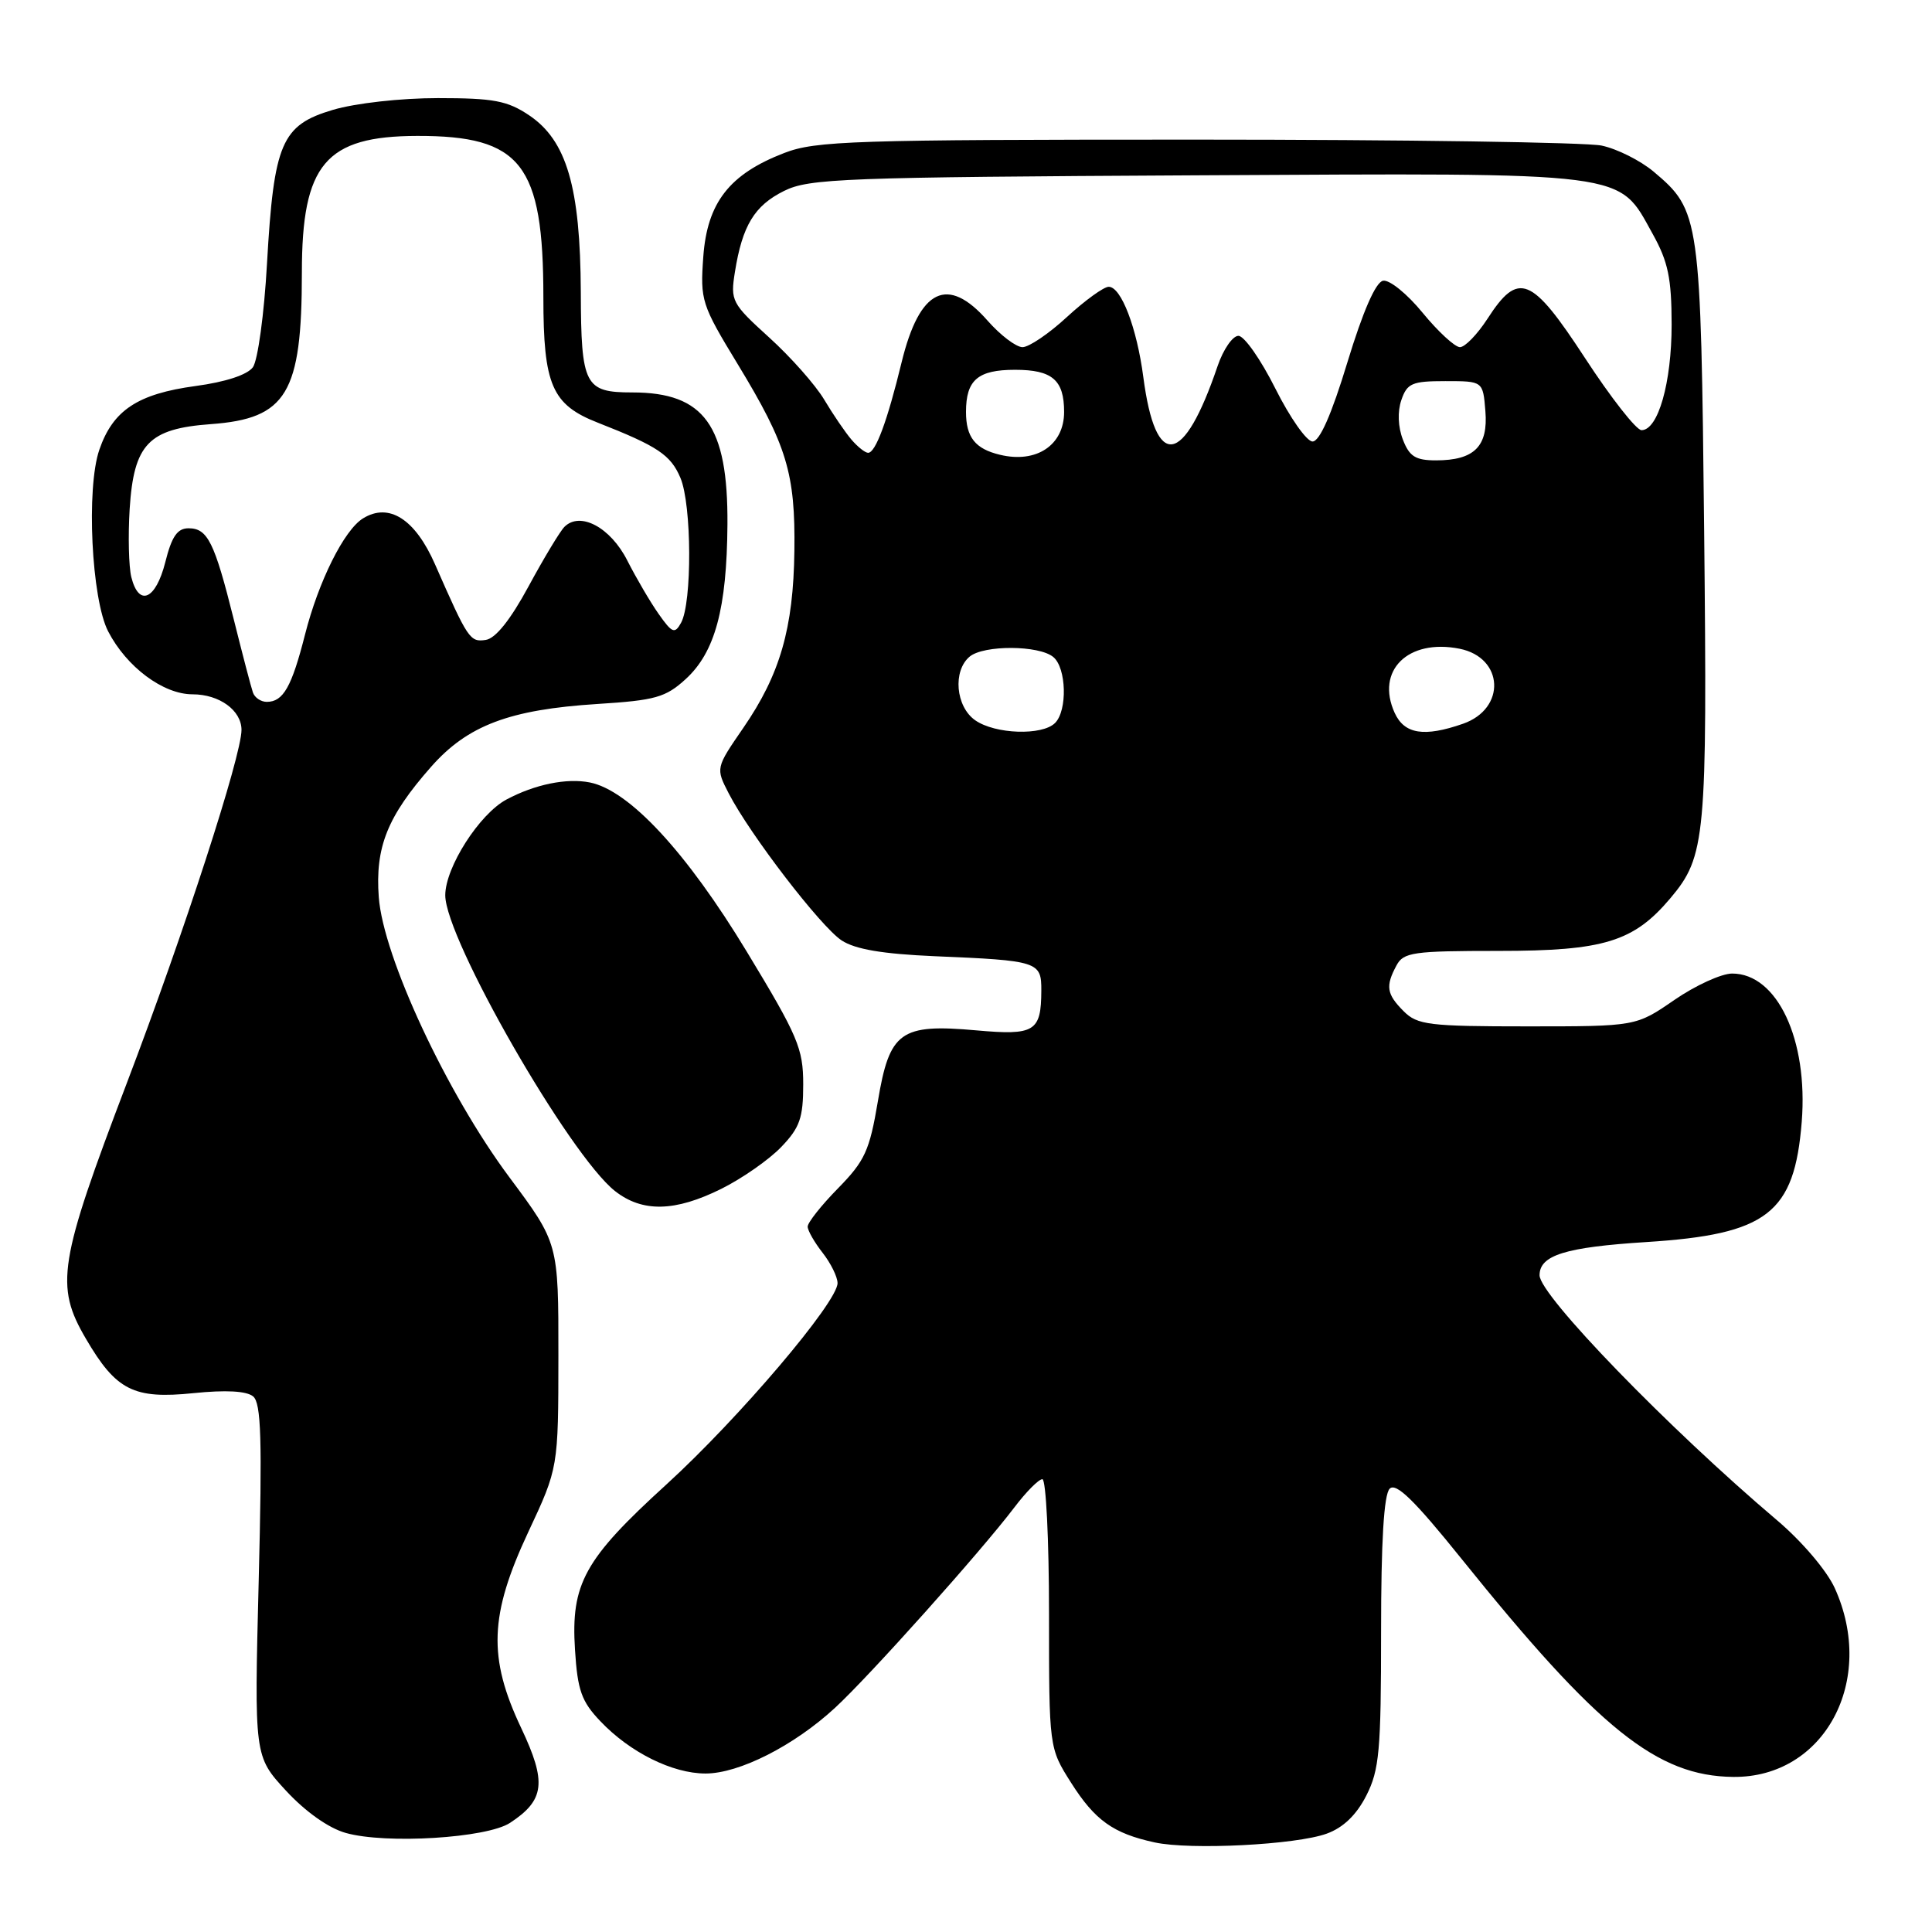 <?xml version="1.0" encoding="UTF-8" standalone="no"?>
<!DOCTYPE svg PUBLIC "-//W3C//DTD SVG 1.1//EN" "http://www.w3.org/Graphics/SVG/1.1/DTD/svg11.dtd" >
<svg xmlns="http://www.w3.org/2000/svg" xmlns:xlink="http://www.w3.org/1999/xlink" version="1.1" viewBox="0 0 256 256">
 <g >
 <path fill="currentColor"
d=" M 175.79 242.97 C 177.98 242.18 179.73 240.50 181.04 237.93 C 182.77 234.53 183.00 232.00 183.00 216.24 C 183.00 204.26 183.37 198.03 184.14 197.26 C 184.98 196.42 187.40 198.77 193.65 206.54 C 211.82 229.13 219.57 235.35 229.67 235.45 C 241.75 235.57 248.67 222.67 243.11 210.42 C 242.05 208.10 238.76 204.23 235.44 201.42 C 221.07 189.24 204.00 171.63 204.00 168.98 C 204.00 166.32 207.42 165.26 218.13 164.58 C 234.19 163.56 237.77 160.79 238.74 148.64 C 239.60 137.75 235.49 129.00 229.52 129.00 C 228.11 129.00 224.66 130.57 221.86 132.50 C 216.78 136.00 216.78 136.00 202.39 136.00 C 189.33 136.00 187.81 135.81 186.00 134.00 C 183.73 131.73 183.56 130.68 185.04 127.93 C 185.97 126.18 187.24 126.00 198.58 126.00 C 212.54 126.00 216.47 124.79 221.35 119.00 C 226.01 113.46 226.23 111.05 225.81 70.44 C 225.37 28.68 225.26 27.92 219.11 22.74 C 217.37 21.28 214.27 19.72 212.22 19.29 C 210.17 18.86 186.00 18.50 158.50 18.50 C 113.08 18.50 108.08 18.66 103.92 20.27 C 96.65 23.07 93.71 26.84 93.19 34.02 C 92.77 39.81 92.95 40.36 97.76 48.27 C 104.26 58.97 105.40 62.73 105.26 73.00 C 105.13 83.26 103.36 89.38 98.49 96.45 C 94.83 101.77 94.83 101.77 96.56 105.13 C 99.38 110.59 108.75 122.79 111.52 124.61 C 113.32 125.79 116.95 126.40 123.79 126.70 C 137.61 127.28 138.00 127.41 137.98 131.27 C 137.96 136.70 137.10 137.22 129.39 136.53 C 119.30 135.63 117.87 136.65 116.32 145.94 C 115.22 152.47 114.60 153.83 111.04 157.46 C 108.82 159.72 107.01 162.01 107.02 162.54 C 107.03 163.07 107.92 164.62 109.00 166.00 C 110.08 167.38 110.97 169.18 110.98 170.01 C 111.01 172.52 97.89 187.96 88.28 196.72 C 77.42 206.61 75.63 209.86 76.19 218.61 C 76.53 223.98 77.05 225.45 79.55 228.07 C 83.47 232.20 89.10 235.00 93.49 235.00 C 97.94 235.00 105.20 231.32 110.63 226.31 C 115.21 222.09 129.96 205.60 134.40 199.75 C 135.96 197.69 137.63 196.00 138.12 196.00 C 138.60 196.00 139.00 204.01 139.00 213.80 C 139.00 231.61 139.00 231.61 141.93 236.23 C 145.09 241.21 147.51 242.94 153.00 244.13 C 157.72 245.16 171.72 244.45 175.79 242.97 Z  M 67.58 241.54 C 72.19 238.52 72.46 236.16 69.06 228.97 C 64.64 219.63 64.85 214.01 70.00 203.00 C 73.98 194.50 73.98 194.50 73.99 179.61 C 74.00 164.73 74.00 164.73 67.50 156.00 C 59.19 144.84 50.78 126.80 50.19 118.88 C 49.70 112.24 51.33 108.18 57.11 101.62 C 61.95 96.12 67.50 94.02 79.17 93.28 C 86.83 92.80 88.20 92.41 90.85 89.99 C 94.75 86.43 96.31 80.65 96.39 69.50 C 96.48 56.38 93.33 52.00 83.79 52.00 C 77.48 52.00 77.00 51.08 76.96 38.71 C 76.90 24.80 75.09 18.61 70.10 15.27 C 67.22 13.34 65.39 13.00 58.03 13.00 C 53.09 13.00 47.11 13.67 44.10 14.56 C 37.30 16.58 36.29 18.94 35.38 34.90 C 35.01 41.59 34.16 47.76 33.51 48.66 C 32.77 49.67 29.87 50.62 25.91 51.15 C 18.24 52.19 14.96 54.36 13.16 59.60 C 11.41 64.68 12.12 79.40 14.33 83.66 C 16.77 88.38 21.62 92.00 25.51 92.00 C 29.07 92.00 32.00 94.13 32.00 96.72 C 32.00 100.15 24.39 123.60 16.81 143.50 C 7.76 167.28 7.26 170.36 11.39 177.40 C 15.39 184.24 17.71 185.41 25.63 184.60 C 29.92 184.16 32.67 184.31 33.54 185.03 C 34.61 185.92 34.75 190.69 34.28 209.43 C 33.69 232.71 33.69 232.71 37.89 237.27 C 40.46 240.05 43.53 242.23 45.80 242.87 C 51.11 244.38 64.50 243.56 67.58 241.54 Z  M 95.61 157.51 C 98.36 156.14 101.92 153.65 103.52 151.98 C 105.98 149.42 106.43 148.13 106.43 143.69 C 106.43 138.93 105.74 137.30 98.96 126.11 C 90.97 112.91 83.39 104.73 78.16 103.68 C 75.08 103.07 70.88 103.93 67.11 105.94 C 63.52 107.86 59.00 114.93 59.00 118.63 C 59.00 124.40 75.45 153.06 81.49 157.82 C 85.12 160.67 89.45 160.58 95.61 157.51 Z  M 129.22 95.44 C 126.63 93.63 126.22 88.89 128.49 87.00 C 130.37 85.45 137.67 85.48 139.57 87.06 C 141.31 88.50 141.46 94.14 139.80 95.80 C 138.10 97.50 131.86 97.29 129.22 95.44 Z  M 184.80 94.46 C 182.25 88.86 186.56 84.60 193.40 85.96 C 199.28 87.14 199.59 93.90 193.86 95.90 C 188.70 97.70 186.09 97.28 184.80 94.46 Z  M 132.50 60.26 C 129.22 59.48 128.00 57.94 128.00 54.58 C 128.00 50.35 129.57 49.00 134.50 49.00 C 139.43 49.00 141.00 50.35 141.00 54.58 C 141.00 58.98 137.34 61.43 132.50 60.26 Z  M 185.89 58.25 C 185.24 56.57 185.16 54.53 185.69 53.00 C 186.45 50.78 187.11 50.50 191.52 50.50 C 196.50 50.50 196.50 50.50 196.82 54.46 C 197.21 59.15 195.35 61.00 190.28 61.00 C 187.57 61.00 186.75 60.49 185.89 58.25 Z  M 112.82 58.25 C 112.00 57.29 110.37 54.90 109.21 52.95 C 108.04 50.99 104.76 47.29 101.91 44.71 C 96.95 40.21 96.77 39.85 97.38 36.04 C 98.36 29.90 99.96 27.25 103.89 25.30 C 107.20 23.65 111.74 23.48 158.50 23.23 C 216.54 22.92 214.34 22.64 218.99 31.00 C 221.04 34.68 221.49 36.87 221.50 43.00 C 221.50 50.72 219.71 57.00 217.51 57.00 C 216.82 57.00 213.45 52.70 210.02 47.44 C 202.92 36.57 201.20 35.88 197.09 42.25 C 195.75 44.31 194.12 46.00 193.45 46.00 C 192.79 46.00 190.56 43.95 188.51 41.45 C 186.46 38.94 184.10 37.03 183.26 37.20 C 182.28 37.39 180.60 41.24 178.54 48.00 C 176.44 54.92 174.86 58.50 173.92 58.50 C 173.14 58.50 170.93 55.35 169.00 51.50 C 167.07 47.65 164.87 44.50 164.10 44.50 C 163.33 44.50 162.09 46.30 161.34 48.50 C 156.83 61.79 153.13 62.35 151.50 50.00 C 150.64 43.43 148.56 38.00 146.91 38.00 C 146.26 38.00 143.77 39.80 141.38 42.00 C 139.00 44.20 136.35 46.00 135.49 46.00 C 134.64 46.00 132.56 44.42 130.87 42.50 C 125.56 36.45 121.85 38.25 119.47 48.00 C 117.58 55.78 116.02 60.00 115.03 60.00 C 114.64 60.00 113.64 59.21 112.82 58.25 Z  M 33.51 91.75 C 33.27 91.06 32.13 86.70 30.97 82.05 C 28.41 71.81 27.51 70.00 24.98 70.00 C 23.50 70.00 22.75 71.09 21.90 74.50 C 20.64 79.47 18.40 80.46 17.40 76.47 C 17.06 75.09 16.96 71.03 17.18 67.45 C 17.73 58.83 19.68 56.80 27.94 56.20 C 37.99 55.47 40.00 52.13 40.00 36.12 C 40.00 21.75 43.13 18.04 55.28 18.01 C 69.06 17.98 72.00 21.74 72.00 39.39 C 72.00 51.02 73.13 53.63 79.22 56.01 C 87.14 59.12 88.87 60.27 90.16 63.32 C 91.67 66.89 91.72 79.88 90.24 82.53 C 89.41 84.03 89.06 83.89 87.28 81.36 C 86.17 79.79 84.30 76.59 83.12 74.27 C 80.90 69.88 76.87 67.73 74.79 69.81 C 74.21 70.39 72.07 73.94 70.04 77.69 C 67.65 82.11 65.67 84.60 64.37 84.79 C 62.27 85.11 62.01 84.71 57.65 74.79 C 55.01 68.77 51.54 66.56 48.10 68.69 C 45.59 70.24 42.21 77.03 40.42 84.07 C 38.65 91.03 37.53 93.00 35.35 93.00 C 34.57 93.00 33.74 92.44 33.51 91.75 Z "/>
</g>
</svg>